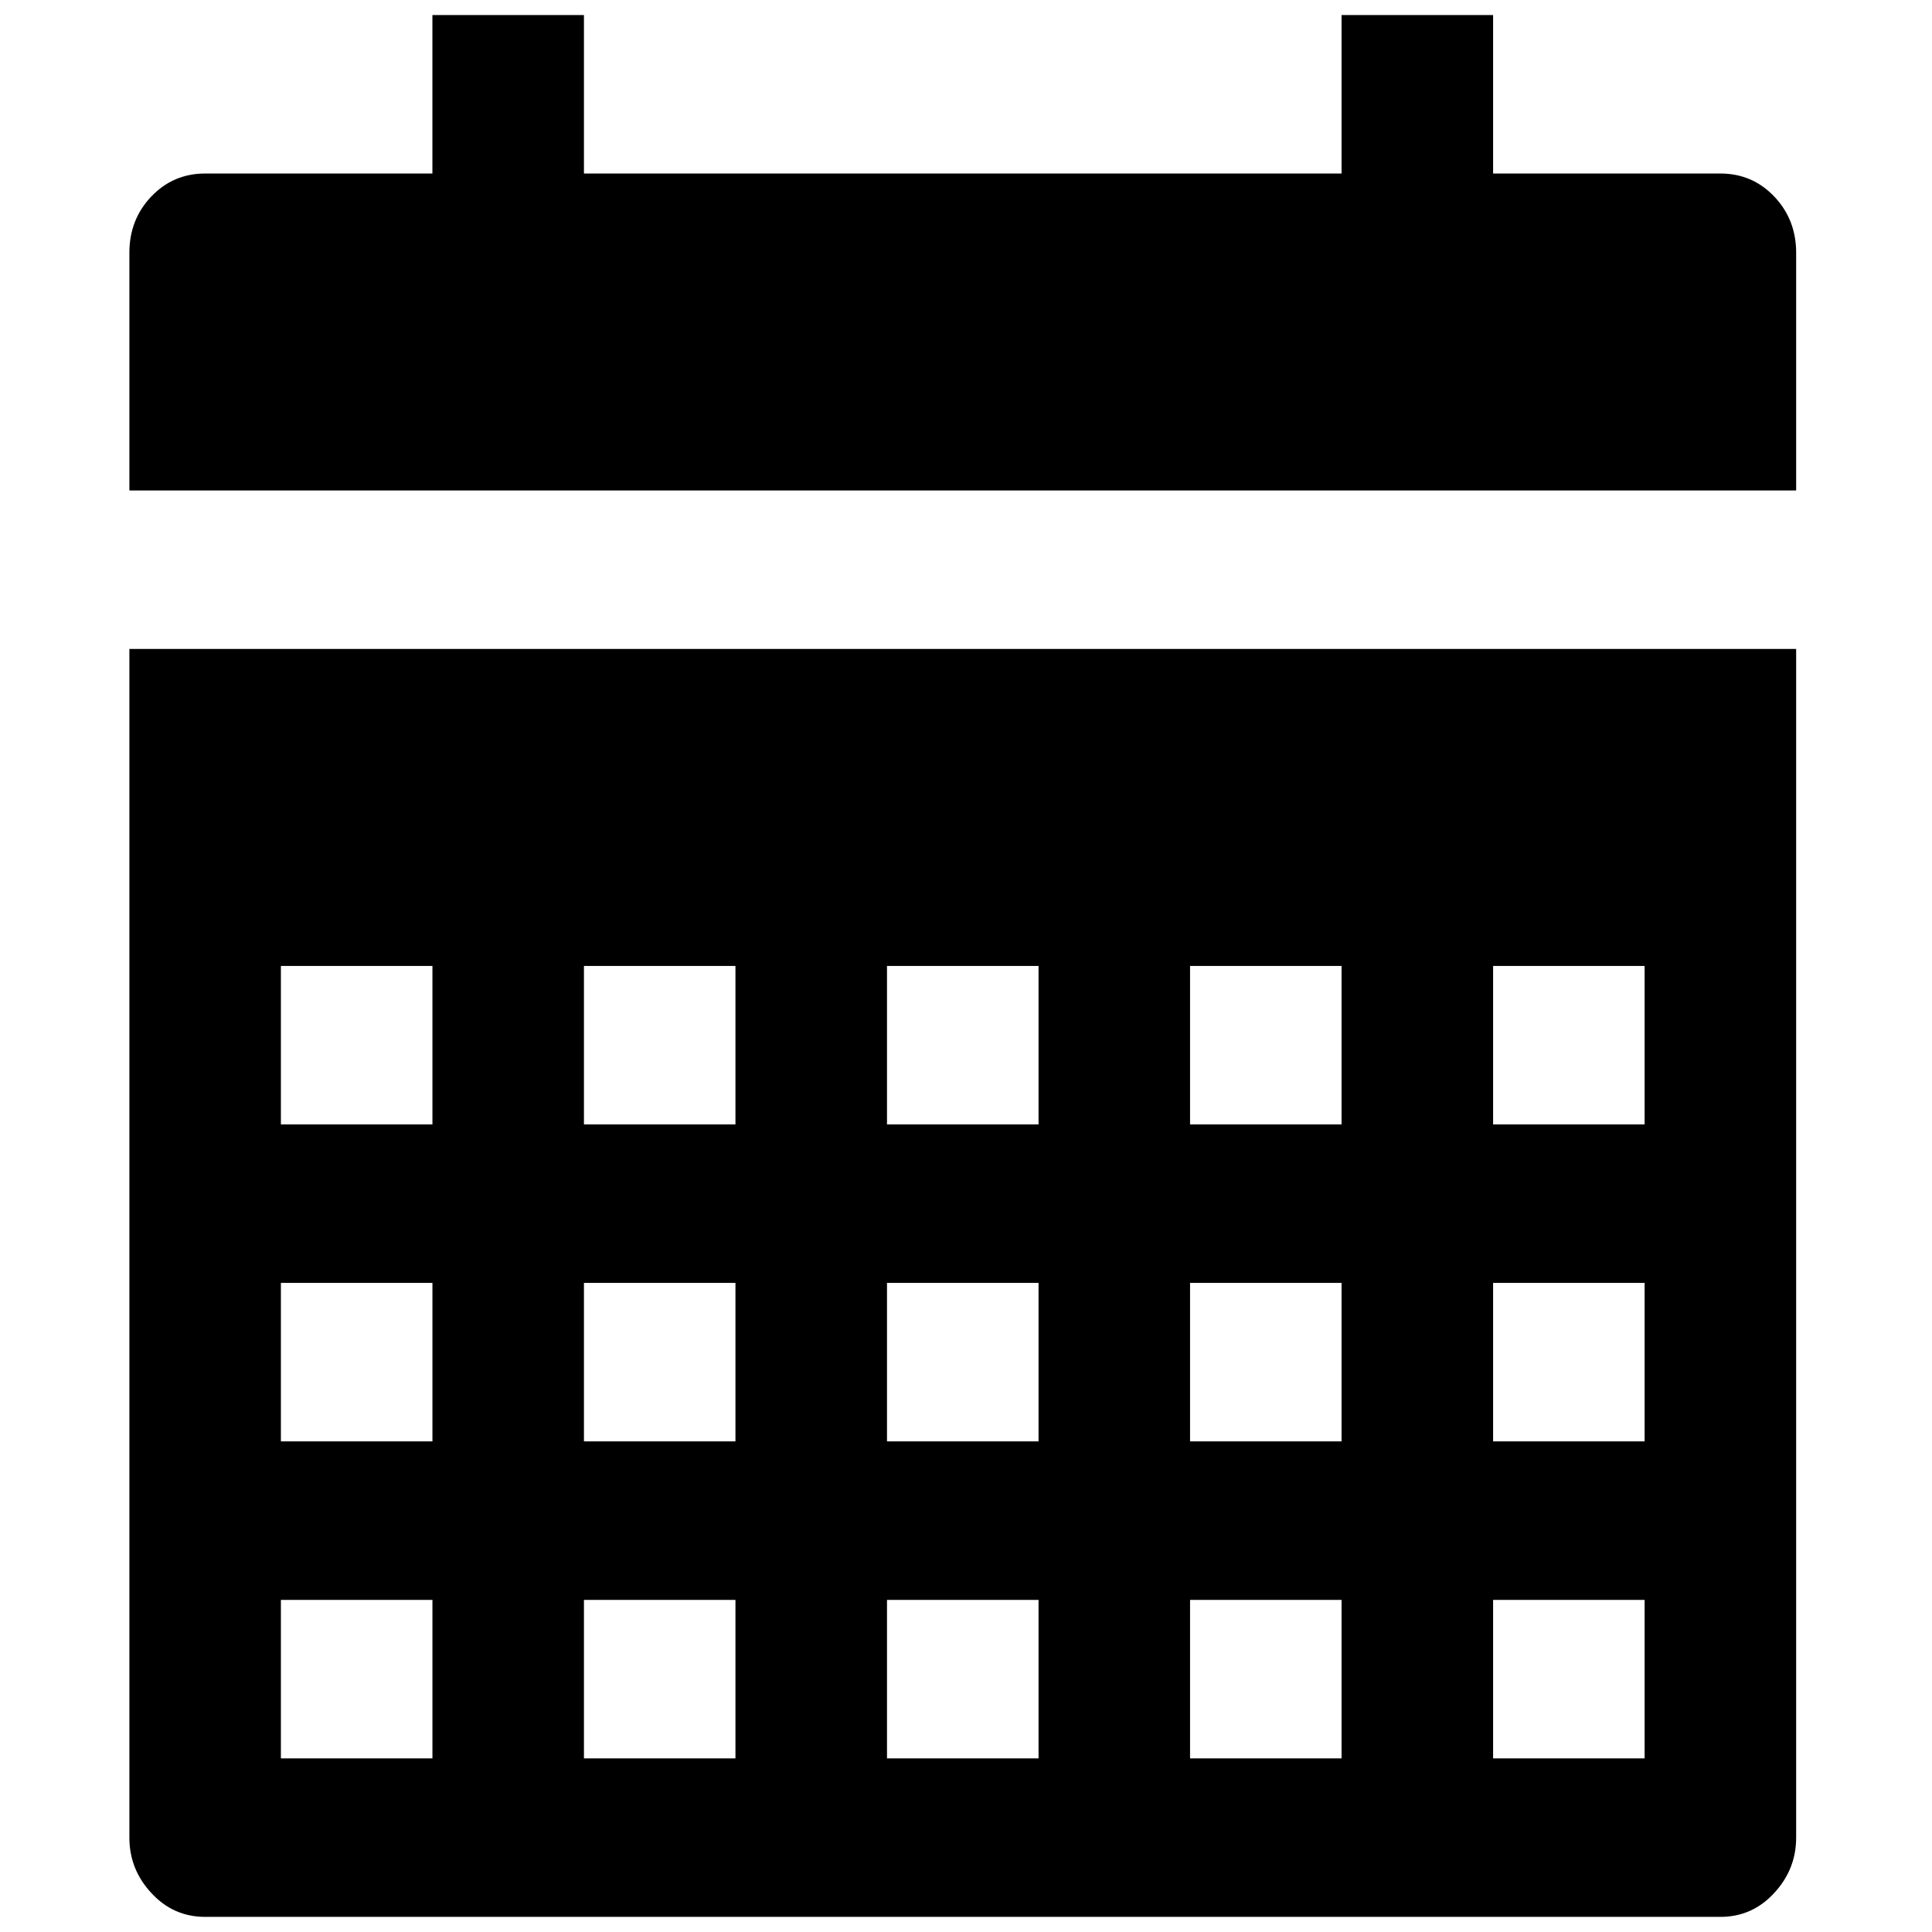 <?xml version="1.0" encoding="utf-8"?>
<!-- Generator: Adobe Illustrator 18.1.1, SVG Export Plug-In . SVG Version: 6.00 Build 0)  -->
<svg version="1.1" id="ui_calendar" xmlns="http://www.w3.org/2000/svg" xmlns:xlink="http://www.w3.org/1999/xlink" x="0px"
	 y="0px" viewBox="0 0 64 64" enable-background="new 0 0 64 64" xml:space="preserve">
<path d="M4.286,60.874c0,0.701,0.242,1.313,0.729,1.836c0.484,0.526,1.078,0.789,1.781,0.789H56.99c0.703,0,1.297-0.263,1.781-0.789
	c0.485-0.523,0.729-1.135,0.729-1.836V21.498H4.286V60.874z M49.461,31.998h5.019v5.25h-5.019V31.998z M49.461,42.498h5.019v5.25
	h-5.019V42.498z M49.461,52.998h5.019v5.25h-5.019V52.998z M39.422,31.998h5.019v5.25h-5.019V31.998z M39.422,42.498h5.019v5.25
	h-5.019V42.498z M39.422,52.998h5.019v5.25h-5.019V52.998z M29.383,31.998h5.02v5.25h-5.02V31.998z M29.383,42.498h5.02v5.25h-5.02
	V42.498z M29.383,52.998h5.02v5.25h-5.02V52.998z M19.344,31.998h5.019v5.25h-5.019V31.998z M19.344,42.498h5.019v5.25h-5.019
	V42.498z M19.344,52.998h5.019v5.25h-5.019V52.998z M9.305,31.998h5.02v5.25h-5.02V31.998z M9.305,42.498h5.02v5.25h-5.02V42.498z
	 M9.305,52.998h5.02v5.25h-5.02V52.998z"/>
<path d="M58.771,6.507c-0.484-0.506-1.078-0.759-1.781-0.759h-7.529v-5.25h-5.02v5.25H19.344v-5.25h-5.02v5.25H6.795
	c-0.703,0-1.297,0.253-1.781,0.759C4.528,7.016,4.286,7.639,4.286,8.373v7.875H59.5V8.373C59.5,7.639,59.256,7.016,58.771,6.507z"/>
</svg>
